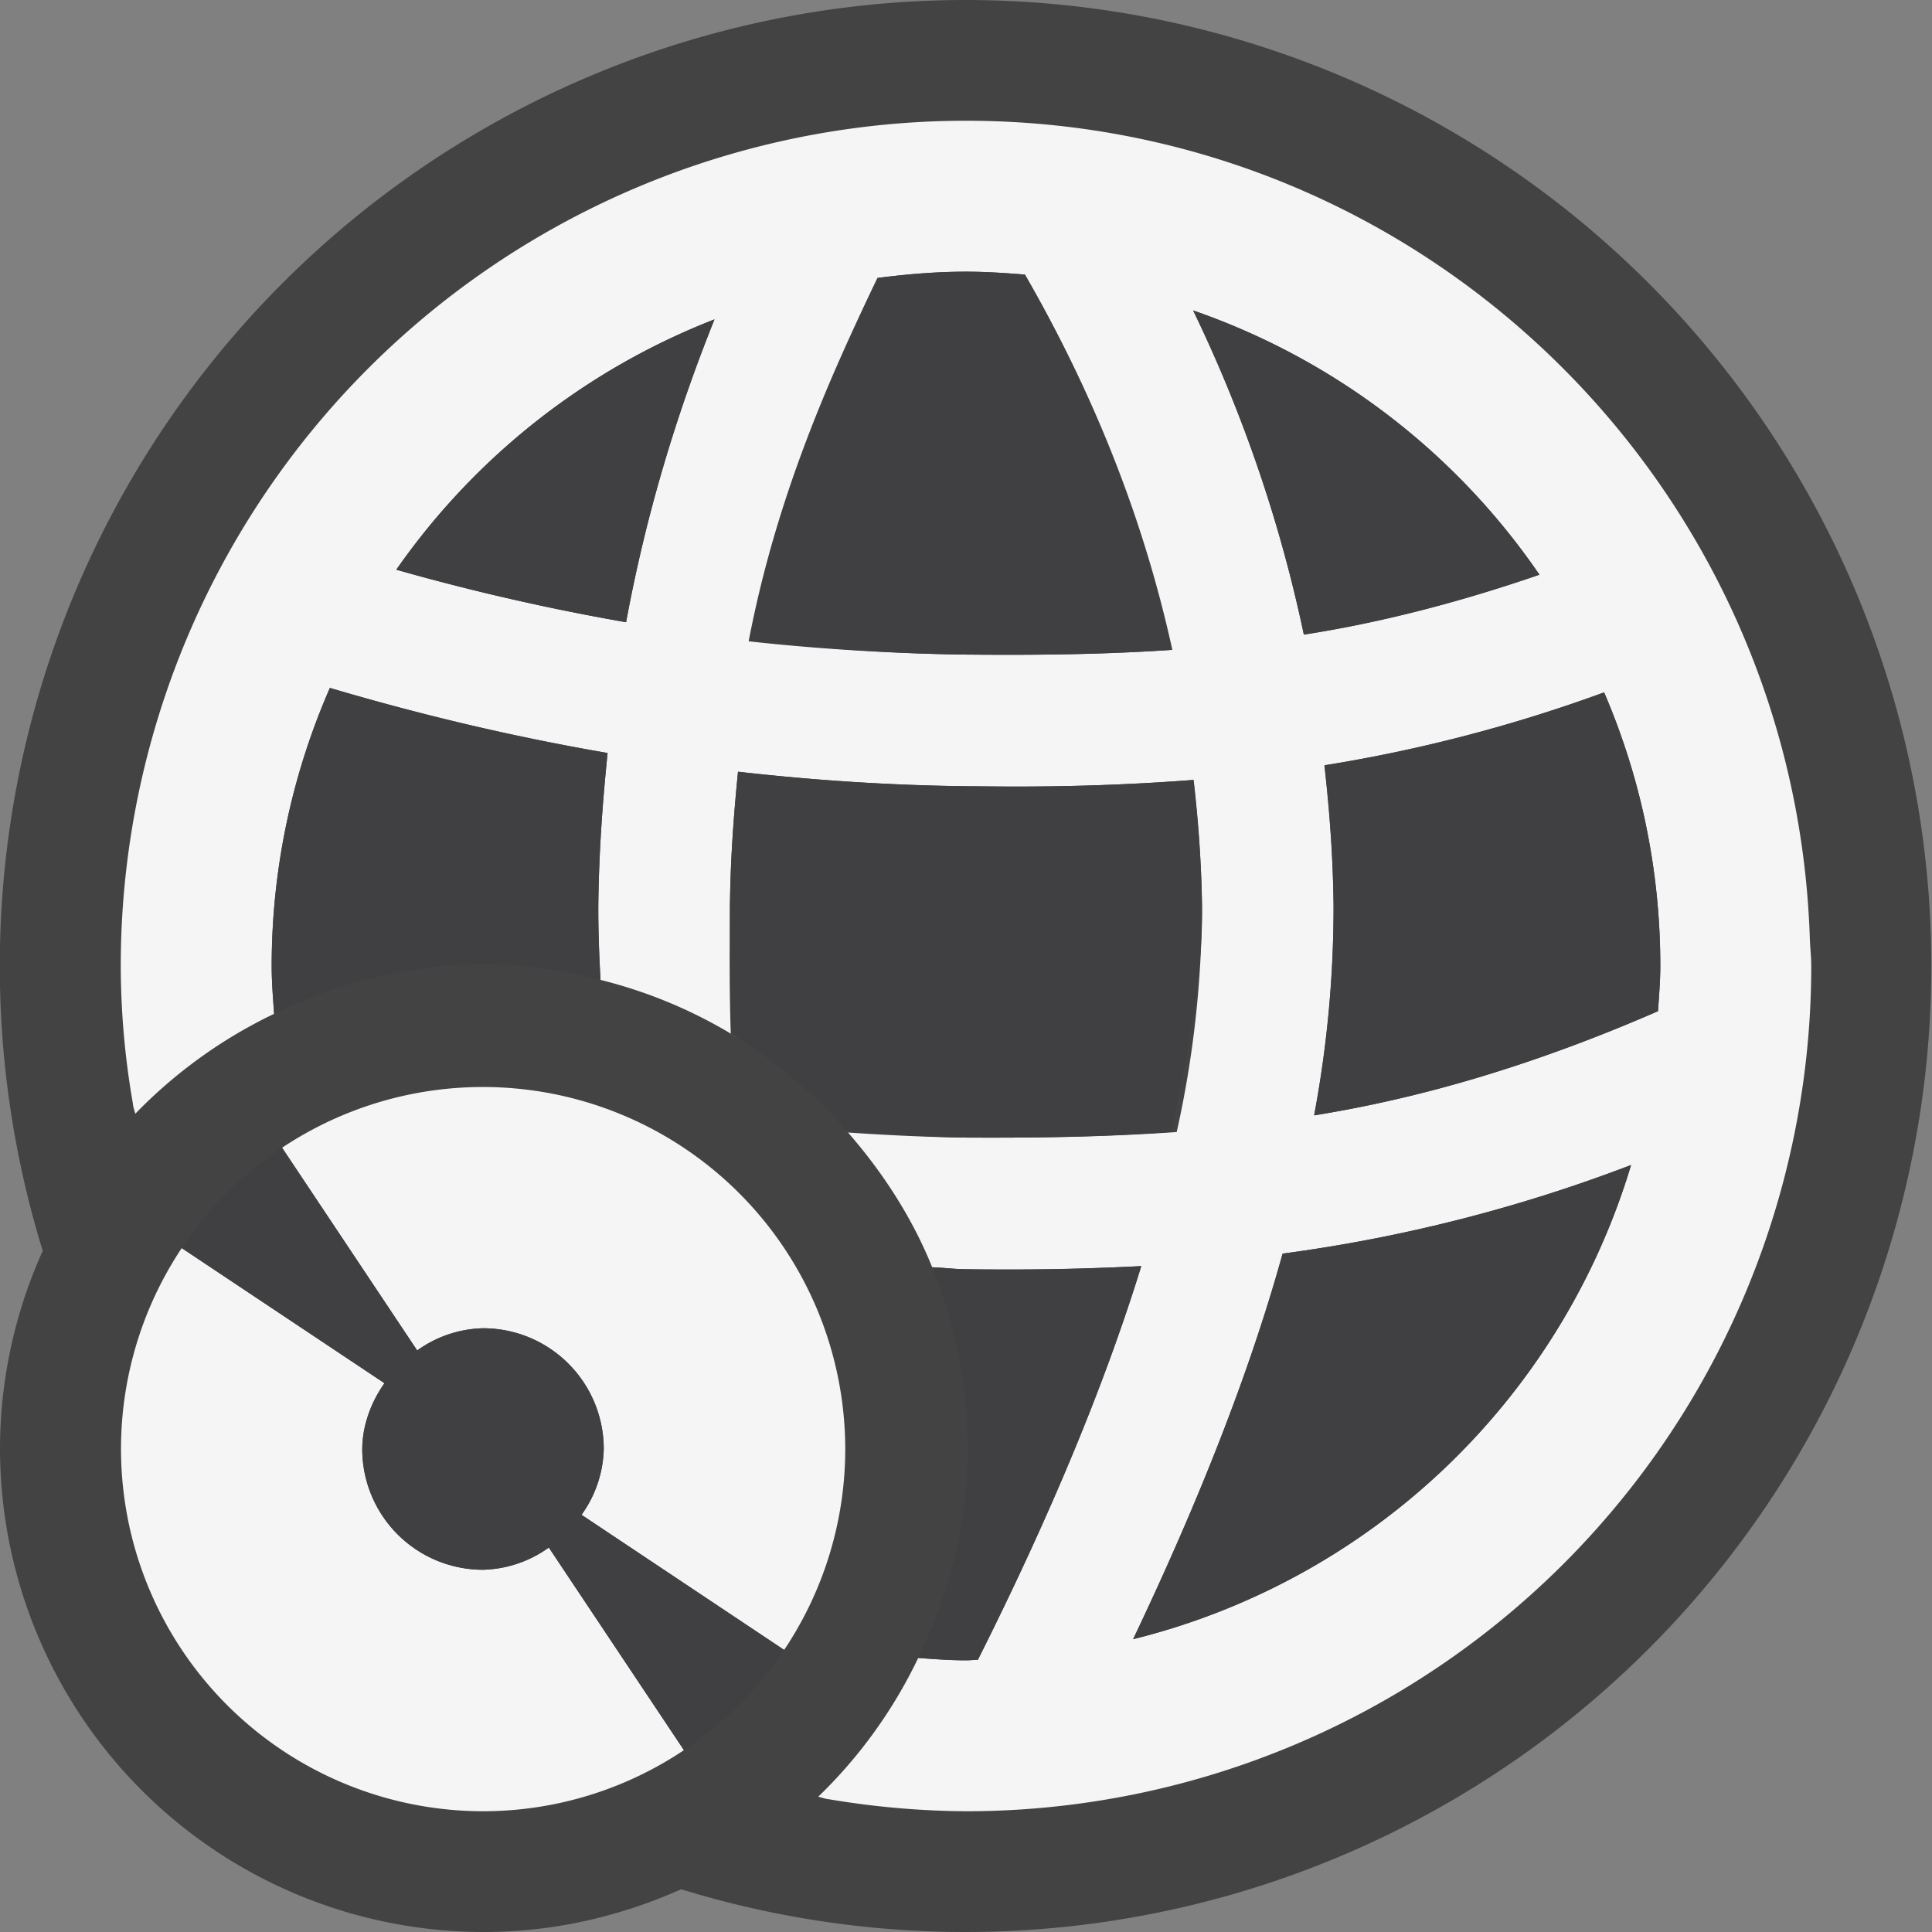 <svg xmlns="http://www.w3.org/2000/svg" viewBox="0 0 16 16"><rect x="0" y="0" width="16" height="16" fill="#808080" stroke="none"/><style>.st0{opacity:0}.st0,.st1{fill:#434343}.st2{fill:#f5f5f5}.st3{fill:#403F41}</style><g id="outline"><path class="st0" d="M0 0h16v16H0z"/><path class="st1" d="M8 0A8 8 0 0 0 .354 10.359 3.991 3.991 0 0 0 0 11.992 4.007 4.007 0 0 0 4.008 16c.583 0 1.133-.131 1.633-.354A8 8 0 1 0 8 0z"/></g><g id="icon_x5F_bg"><path class="st2" d="M14.988 7.764C14.862 4.008 11.786 1 8 1a7 7 0 0 0-7 7 6.692 6.692 0 0 0 .1 1.136l.002.018c.004.024.013.046.018.07a4.013 4.013 0 0 1 1.15-.828c-.009-.131-.02-.262-.02-.396 0-.819.174-1.597.482-2.303.686.202 1.448.394 2.3.539-.042.406-.072.821-.077 1.258a9.97 9.97 0 0 0 .018.621c.401.1.777.259 1.12.47a11.636 11.636 0 0 1-.048-1.079c.004-.387.031-.756.067-1.115.603.068 1.23.113 1.882.12l.403.003c.488 0 .982-.016 1.487-.055.038.34.066.686.07 1.047a8.673 8.673 0 0 1-.209 1.869c-.584.041-1.158.049-1.74.046-.334-.004-.661-.02-.982-.042.288.331.53.702.697 1.116.093.003.18.015.274.016a22.04 22.04 0 0 0 1.457-.025c-.306.991-.759 2.077-1.353 3.26-.033 0-.065.004-.098.004-.133 0-.265-.01-.396-.019a3.99 3.99 0 0 1-.828 1.149c.026.005.05.015.076.019l.021.003A7.065 7.065 0 0 0 8 15a7 7 0 0 0 7-7c0-.08-.01-.157-.012-.236zM5.185 5.153a18.852 18.852 0 0 1-1.903-.435 5.757 5.757 0 0 1 2.635-2.073c-.29.723-.556 1.554-.732 2.508zm2.821.268c-.6-.007-1.181-.048-1.739-.11a12.133 12.133 0 0 1 1.001-3.009c.24-.031.483-.052.732-.052.165 0 .327.011.488.024.468.812.944 1.846 1.221 3.108-.571.039-1.133.044-1.703.039zm1.875-2.85a5.755 5.755 0 0 1 2.868 2.188c-.686.236-1.334.4-1.951.496a11.71 11.71 0 0 0-.917-2.684zm-.497 11.004c.546-1.146.967-2.215 1.238-3.193a12.79 12.79 0 0 0 2.886-.734 5.753 5.753 0 0 1-4.124 3.927zm4.347-5.201c-1.038.452-1.972.722-2.848.863a9.32 9.32 0 0 0 .161-1.743c-.004-.4-.035-.782-.076-1.156a12.478 12.478 0 0 0 2.316-.604c.3.696.466 1.461.466 2.266 0 .126-.011.25-.019.374z"/><path class="st2" d="M2.336 9.505A3.001 3.001 0 0 1 7 12a2.99 2.99 0 0 1-.506 1.664l-1.678-1.119A.972.972 0 0 0 5 12a1 1 0 0 0-1-1 .972.972 0 0 0-.545.184L2.336 9.505zm2.209 3.311A.972.972 0 0 1 4 13a1 1 0 0 1-1-1c0-.205.077-.386.184-.545l-1.679-1.119A3.001 3.001 0 0 0 4 15a2.99 2.99 0 0 0 1.664-.506l-1.119-1.678z"/></g><g id="icon_x5F_fg"><path class="st3" d="M10.969 6.338a12.478 12.478 0 0 0 2.316-.604c.299.696.465 1.461.465 2.266 0 .126-.011.25-.019.374-1.038.452-1.972.722-2.848.863a9.32 9.32 0 0 0 .161-1.743 11.3 11.3 0 0 0-.075-1.156zM12.749 4.76c-.686.236-1.334.4-1.951.496a11.703 11.703 0 0 0-.917-2.685 5.757 5.757 0 0 1 2.868 2.189zM8.397 10.513c-.135 0-.269 0-.403-.002-.094-.001-.181-.013-.274-.016.187.463.295.967.295 1.497 0 .626-.156 1.21-.411 1.738.131.01.263.02.396.02.033 0 .065-.004.099-.005.594-1.183 1.047-2.269 1.353-3.26-.355.018-.707.028-1.055.028zM9.885 6.459c-.505.039-.996.055-1.485.055-.135 0-.266-.002-.4-.003a18.67 18.67 0 0 1-1.888-.12c-.036.359-.063.728-.067 1.115-.003.355-.005.703.007 1.056.359.214.678.481.953.793.331.036.668.062.995.066.582.003 1.116-.005 1.7-.046.141-.667.261-1.292.255-1.869a10.395 10.395 0 0 0-.07-1.047zM8 2.25c.165 0 .327.011.488.024.468.812.935 1.846 1.212 3.108-.571.039-1.13.044-1.7.039-.6-.007-1.241-.048-1.8-.11.233-1.216.685-2.215 1.067-3.009.241-.031.484-.052.733-.052zM5.917 2.645c-.29.723-.556 1.554-.732 2.508a18.852 18.852 0 0 1-1.903-.435 5.768 5.768 0 0 1 2.635-2.073zM4.008 7.984c.334 0 .654.053.965.13-.01-.208-.02-.416-.018-.621.005-.436.035-.851.077-1.257a20.105 20.105 0 0 1-2.3-.539A5.744 5.744 0 0 0 2.25 8c0 .134.011.265.02.396a3.964 3.964 0 0 1 1.738-.412zM9.384 13.575c.546-1.146.967-2.215 1.238-3.193a12.79 12.79 0 0 0 2.886-.734 5.753 5.753 0 0 1-4.124 3.927zM6.494 13.664l-1.678-1.119A.972.972 0 0 0 5 12a1 1 0 0 0-1-1 .972.972 0 0 0-.545.184L2.336 9.505c-.328.22-.611.503-.831.831l1.679 1.119A.972.972 0 0 0 3 12a1 1 0 0 0 1 1 .972.972 0 0 0 .545-.184l1.119 1.678-.017.01c.341-.225.632-.516.856-.856l-.009.016z"/></g></svg>